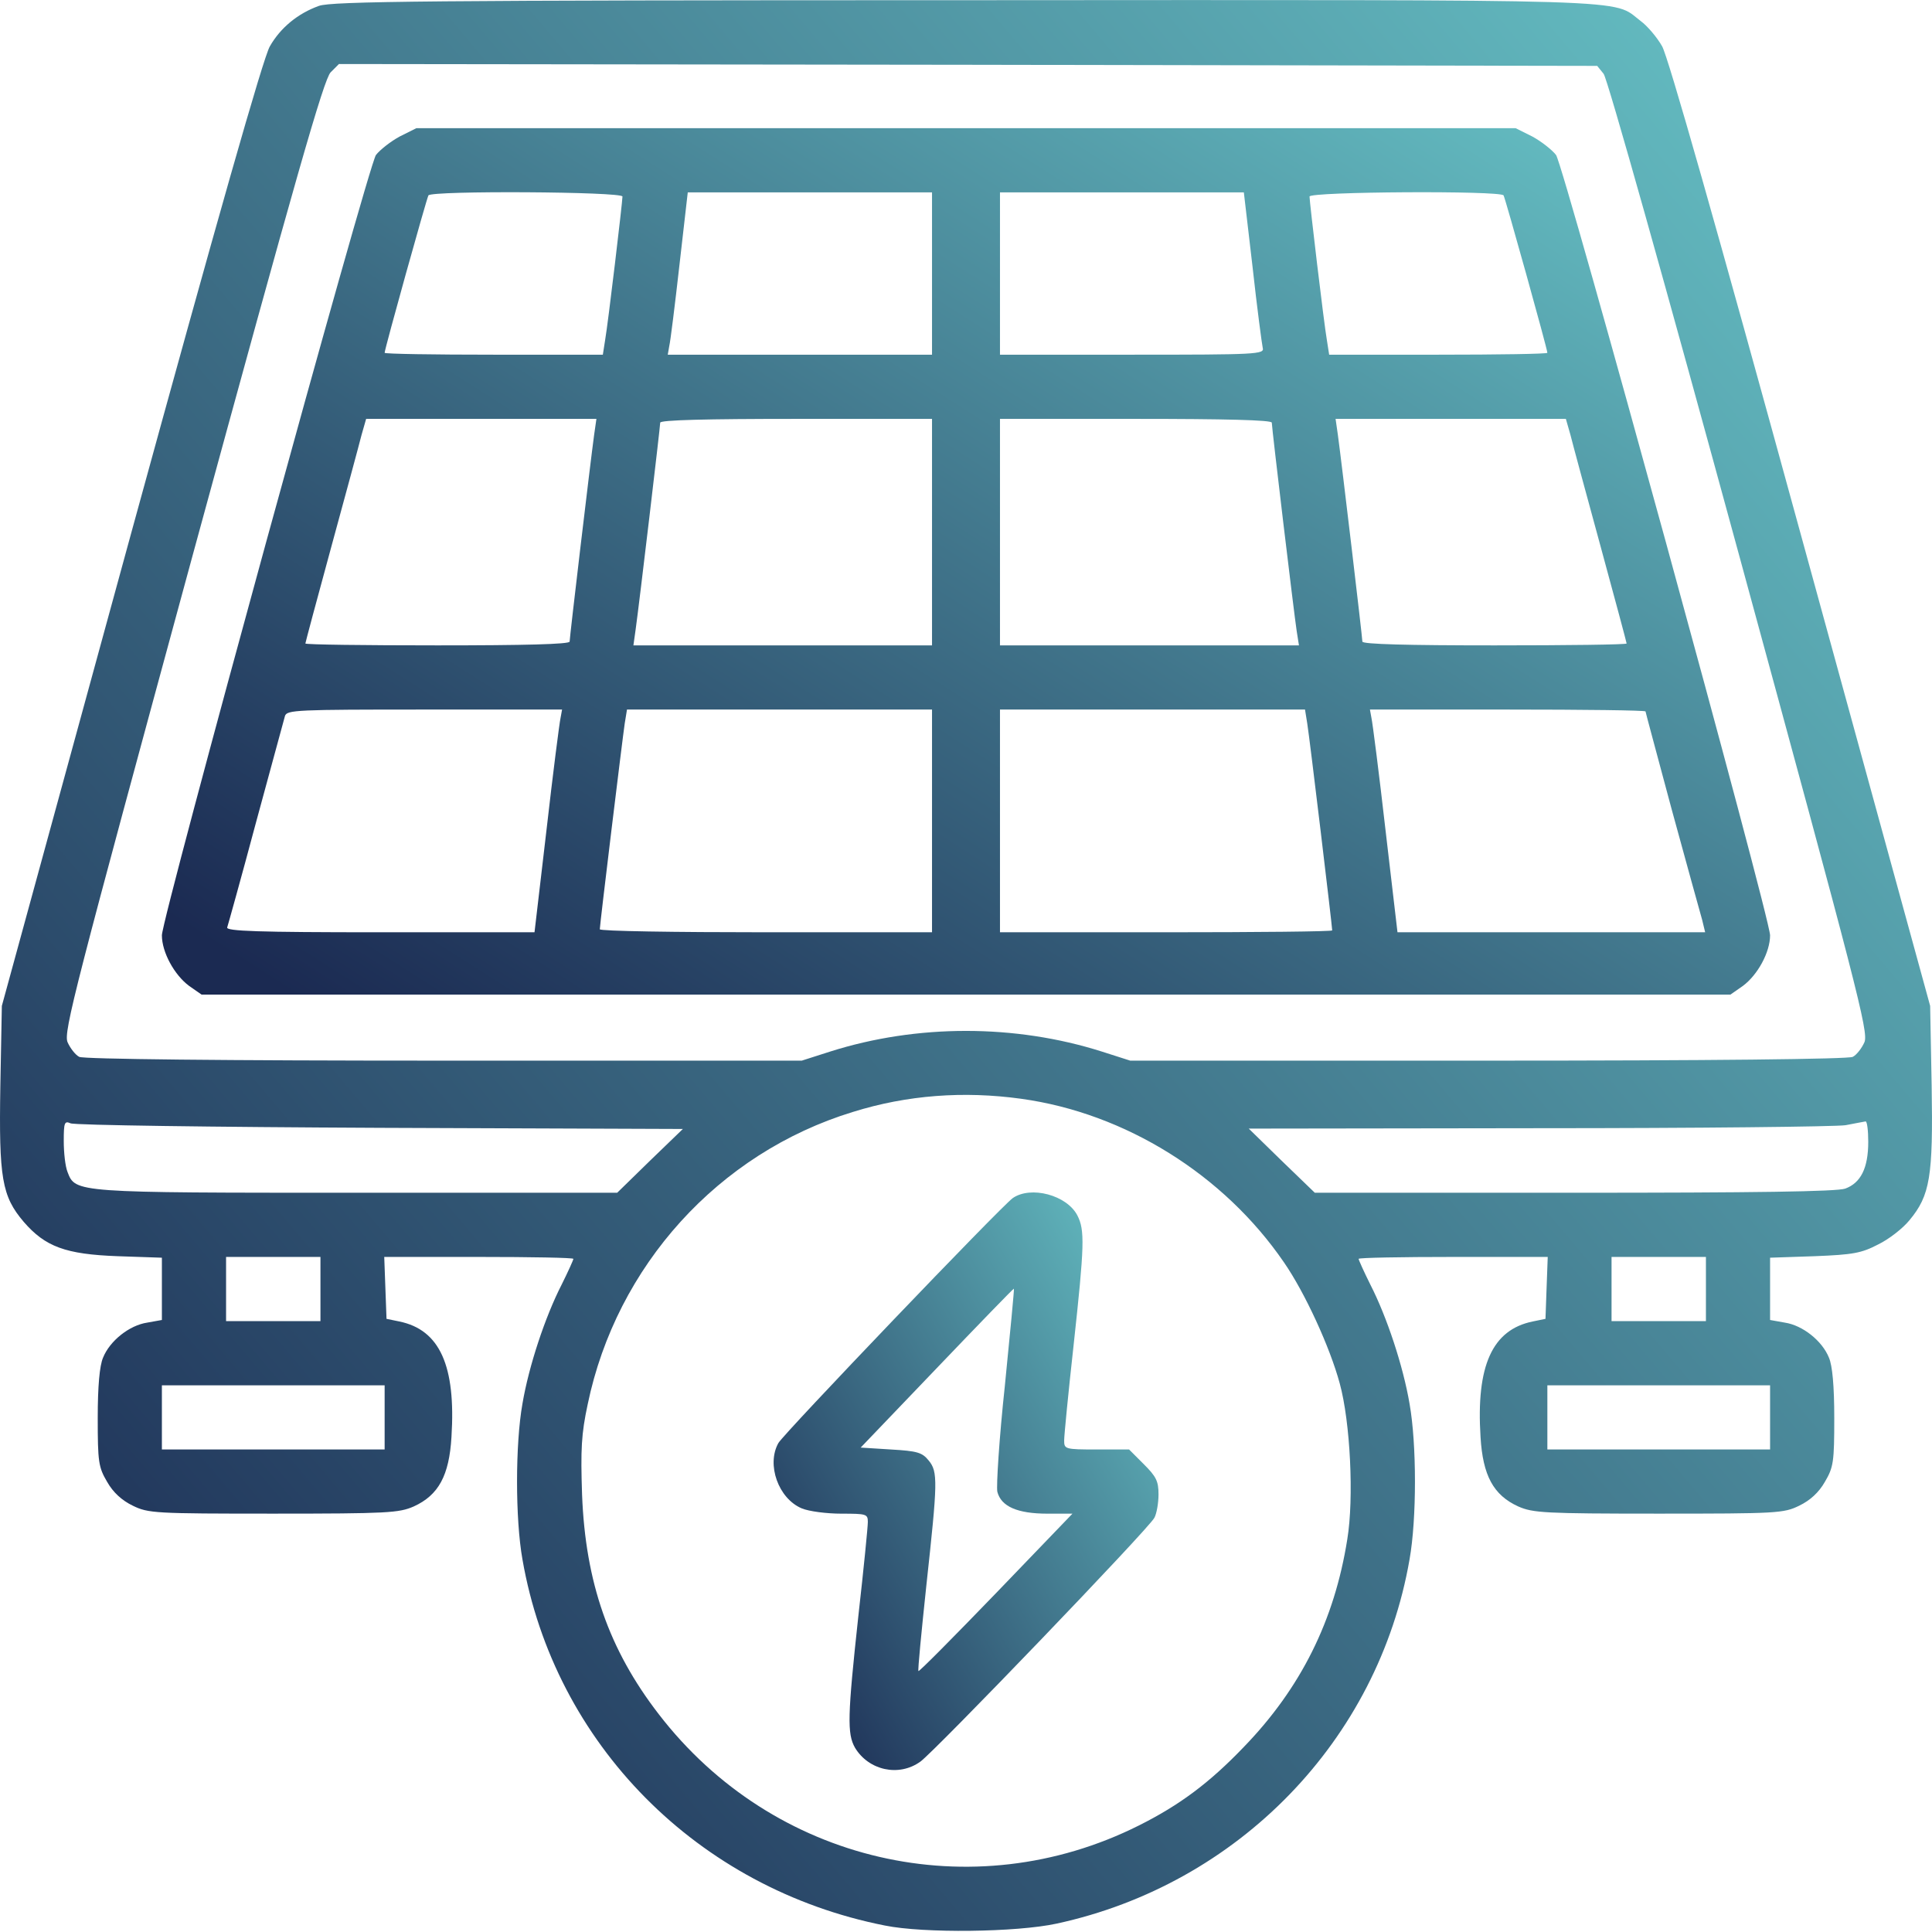 <svg width="68" height="68" viewBox="0 0 68 68" fill="none" xmlns="http://www.w3.org/2000/svg">
<path d="M11.226 0.207C10.482 0.473 9.871 0.977 9.499 1.629C9.273 2.001 7.625 7.794 4.609 18.795L0.065 35.404L0.012 38.221C-0.042 41.463 0.065 42.101 0.835 43.005C1.593 43.882 2.31 44.147 4.144 44.214L5.698 44.267V45.37V46.459L5.18 46.552C4.556 46.645 3.865 47.19 3.626 47.788C3.506 48.067 3.44 48.784 3.44 49.901C3.44 51.455 3.466 51.641 3.772 52.159C3.984 52.531 4.29 52.81 4.675 52.996C5.22 53.262 5.446 53.275 9.631 53.275C13.644 53.275 14.043 53.249 14.561 53.023C15.438 52.624 15.81 51.933 15.89 50.578C16.049 48.067 15.478 46.805 14.056 46.512L13.604 46.419L13.564 45.33L13.524 44.24H16.86C18.68 44.24 20.181 44.267 20.181 44.307C20.181 44.346 19.995 44.758 19.77 45.21C19.185 46.353 18.613 48.08 18.388 49.409C18.135 50.831 18.135 53.461 18.388 54.883C19.517 61.381 24.553 66.469 31.143 67.772C32.512 68.051 35.78 68.011 37.189 67.705C43.58 66.323 48.51 61.248 49.612 54.883C49.865 53.461 49.865 50.831 49.612 49.409C49.386 48.08 48.815 46.353 48.23 45.21C48.005 44.758 47.819 44.346 47.819 44.307C47.819 44.267 49.32 44.24 51.14 44.24H54.475L54.435 45.33L54.396 46.419L53.944 46.512C52.522 46.805 51.951 48.067 52.11 50.578C52.19 51.933 52.562 52.624 53.439 53.023C53.957 53.249 54.356 53.275 58.368 53.275C62.554 53.275 62.78 53.262 63.325 52.996C63.71 52.81 64.016 52.531 64.228 52.159C64.534 51.641 64.56 51.455 64.56 49.901C64.56 48.784 64.494 48.067 64.374 47.788C64.135 47.19 63.444 46.645 62.82 46.552L62.301 46.459V45.37V44.267L63.869 44.214C65.225 44.16 65.517 44.107 66.102 43.802C66.487 43.616 66.978 43.23 67.204 42.951C67.935 42.074 68.041 41.41 67.988 38.221L67.935 35.404L63.378 18.795C60.388 7.887 58.714 2.001 58.501 1.629C58.329 1.323 57.983 0.911 57.744 0.738C56.708 -0.046 58.169 -0.006 33.947 0.007C15.026 0.007 11.664 0.047 11.226 0.207ZM56.442 2.598C56.575 2.758 58.621 10.039 61.225 19.593C65.371 34.806 65.769 36.321 65.623 36.68C65.53 36.892 65.344 37.132 65.211 37.198C65.065 37.278 60.189 37.331 52.376 37.331H39.78L38.783 37.012C35.727 36.042 32.273 36.042 29.217 37.012L28.22 37.331H15.624C7.811 37.331 2.935 37.278 2.789 37.198C2.656 37.132 2.47 36.892 2.377 36.68C2.231 36.321 2.629 34.806 6.775 19.566C10.415 6.226 11.399 2.784 11.638 2.545L11.93 2.253L34.08 2.28L56.216 2.319L56.442 2.598ZM35.94 38.673C39.607 39.178 43.075 41.344 45.188 44.426C45.932 45.502 46.809 47.416 47.154 48.691C47.526 50.047 47.659 52.731 47.42 54.179C46.968 57.036 45.786 59.414 43.779 61.487C42.57 62.749 41.52 63.533 40.085 64.251C34.226 67.187 27.21 65.566 23.184 60.331C21.43 58.059 20.607 55.694 20.487 52.611C20.434 51.017 20.46 50.472 20.686 49.422C21.696 44.559 25.284 40.586 30.014 39.138C31.927 38.54 33.92 38.394 35.94 38.673ZM13.378 39.696L24.035 39.736L22.879 40.852L21.723 41.981H12.581C2.616 41.981 2.656 41.981 2.377 41.251C2.297 41.051 2.244 40.573 2.244 40.161C2.244 39.51 2.27 39.444 2.483 39.537C2.603 39.603 7.505 39.669 13.378 39.696ZM65.756 40.188C65.756 41.118 65.49 41.636 64.946 41.835C64.653 41.941 61.73 41.981 55.392 41.981H46.277L45.108 40.852L43.952 39.723L54.157 39.709C59.764 39.709 64.627 39.656 64.959 39.603C65.291 39.537 65.597 39.483 65.663 39.47C65.716 39.47 65.756 39.789 65.756 40.188ZM11.279 45.37V46.499H9.618H7.957V45.37V44.24H9.618H11.279V45.37ZM60.043 45.37V46.499H58.382H56.721V45.37V44.24H58.382H60.043V45.37ZM13.538 49.887V51.017H9.618H5.698V49.887V48.758H9.618H13.538V49.887ZM62.301 49.887V51.017H58.382H54.462V49.887V48.758H58.382H62.301V49.887Z" fill="url(#paint0_linear_53_126)"/>
<path d="M14.069 4.804C13.751 4.977 13.378 5.269 13.232 5.455C12.953 5.854 5.712 32.255 5.698 32.919C5.698 33.517 6.137 34.315 6.655 34.7L7.094 35.006H34H60.906L61.345 34.7C61.863 34.315 62.301 33.517 62.301 32.919C62.288 32.255 55.047 5.854 54.768 5.455C54.622 5.269 54.249 4.977 53.931 4.804L53.346 4.512H34H14.654L14.069 4.804ZM21.909 6.917C21.909 7.103 21.404 11.368 21.297 11.979L21.218 12.484H17.378C15.265 12.484 13.538 12.457 13.538 12.418C13.538 12.285 15.013 6.996 15.079 6.877C15.185 6.704 21.909 6.744 21.909 6.917ZM32.804 9.627V12.484H28.154H23.503L23.556 12.178C23.596 12.019 23.756 10.73 23.915 9.322L24.207 6.771H28.512H32.804V9.627ZM44.085 9.388C44.244 10.836 44.417 12.125 44.444 12.245C44.51 12.471 44.231 12.484 39.86 12.484H35.196V9.627V6.771H39.488H43.779L44.085 9.388ZM52.921 6.877C52.987 6.996 54.462 12.285 54.462 12.418C54.462 12.457 52.735 12.484 50.622 12.484H46.782L46.703 11.979C46.596 11.368 46.091 7.103 46.091 6.917C46.091 6.744 52.815 6.704 52.921 6.877ZM20.912 15.301C20.779 16.271 20.049 22.436 20.049 22.582C20.049 22.675 18.454 22.715 15.398 22.715C12.847 22.715 10.748 22.689 10.748 22.649C10.748 22.622 11.159 21.081 11.664 19.234C12.169 17.387 12.648 15.62 12.727 15.301L12.887 14.743H16.939H20.992L20.912 15.301ZM32.804 18.729V22.715H27.543H22.294L22.374 22.144C22.507 21.187 23.237 15.022 23.237 14.876C23.237 14.783 24.872 14.743 28.021 14.743H32.804V18.729ZM44.763 14.876C44.763 15.062 45.547 21.612 45.639 22.21L45.719 22.715H40.458H35.196V18.729V14.743H39.979C43.102 14.743 44.763 14.783 44.763 14.876ZM55.273 15.301C55.352 15.62 55.831 17.387 56.336 19.234C56.84 21.081 57.252 22.622 57.252 22.649C57.252 22.689 55.166 22.715 52.602 22.715C49.546 22.715 47.951 22.675 47.951 22.582C47.951 22.436 47.221 16.271 47.088 15.301L47.008 14.743H51.061H55.113L55.273 15.301ZM19.73 25.266C19.69 25.439 19.464 27.206 19.238 29.186L18.813 32.813H13.365C9.073 32.813 7.944 32.773 7.997 32.641C8.024 32.561 8.489 30.9 9.007 28.96C9.538 27.02 9.99 25.333 10.03 25.2C10.097 24.987 10.442 24.974 14.946 24.974H19.783L19.73 25.266ZM32.804 28.894V32.813H26.958C23.742 32.813 21.111 32.773 21.111 32.707C21.111 32.547 21.909 25.997 21.988 25.465L22.068 24.974H27.436H32.804V28.894ZM46.011 25.465C46.091 25.944 46.889 32.601 46.889 32.747C46.889 32.787 44.258 32.813 41.042 32.813H35.196V28.894V24.974H40.564H45.932L46.011 25.465ZM57.917 25.04C57.917 25.067 58.342 26.635 58.847 28.521C59.365 30.408 59.843 32.149 59.91 32.375L60.016 32.813H54.608H49.187L48.762 29.186C48.536 27.206 48.31 25.439 48.27 25.266L48.217 24.974H53.067C55.738 24.974 57.917 25 57.917 25.04Z" fill="url(#paint1_linear_53_126)"/>
<path d="M35.648 42.167C35.249 42.447 27.582 50.459 27.396 50.791C26.971 51.548 27.396 52.744 28.22 53.09C28.473 53.196 29.097 53.276 29.615 53.276C30.492 53.276 30.545 53.289 30.545 53.568C30.545 53.741 30.399 55.215 30.213 56.863C29.828 60.411 29.814 61.022 30.093 61.514C30.572 62.311 31.635 62.55 32.392 62.005C32.897 61.646 40.431 53.807 40.63 53.422C40.71 53.276 40.776 52.904 40.776 52.598C40.776 52.133 40.697 51.973 40.258 51.535L39.74 51.017H38.597C37.481 51.017 37.455 51.003 37.455 50.698C37.455 50.525 37.601 49.024 37.787 47.349C38.172 43.815 38.185 43.297 37.92 42.779C37.547 42.061 36.285 41.729 35.648 42.167ZM35.368 48.771C35.169 50.618 35.063 52.306 35.103 52.505C35.236 53.023 35.807 53.276 36.87 53.276H37.747L35.063 56.066C33.575 57.607 32.352 58.843 32.326 58.816C32.299 58.79 32.432 57.434 32.605 55.8C33.003 52.146 33.017 51.801 32.684 51.402C32.459 51.123 32.286 51.07 31.356 51.017L30.293 50.95L32.977 48.147C34.452 46.605 35.674 45.343 35.687 45.356C35.701 45.37 35.554 46.911 35.368 48.771Z" fill="url(#paint2_linear_53_126)"/>
<defs>
<linearGradient id="paint0_linear_53_126" x1="-6.776" y1="53.55" x2="62.316" y2="-4.914" gradientUnits="userSpaceOnUse">
<stop stop-color="#1B2A52"/>
<stop offset="1" stop-color="#68C4C7"/>
</linearGradient>
<linearGradient id="paint1_linear_53_126" x1="0.058" y1="28.54" x2="28.55" y2="-16.183" gradientUnits="userSpaceOnUse">
<stop stop-color="#1B2A52"/>
<stop offset="1" stop-color="#68C4C7"/>
</linearGradient>
<linearGradient id="paint2_linear_53_126" x1="25.879" y1="57.989" x2="43.806" y2="47.886" gradientUnits="userSpaceOnUse">
<stop stop-color="#1B2A52"/>
<stop offset="1" stop-color="#68C4C7"/>
</linearGradient>
</defs>
</svg>
